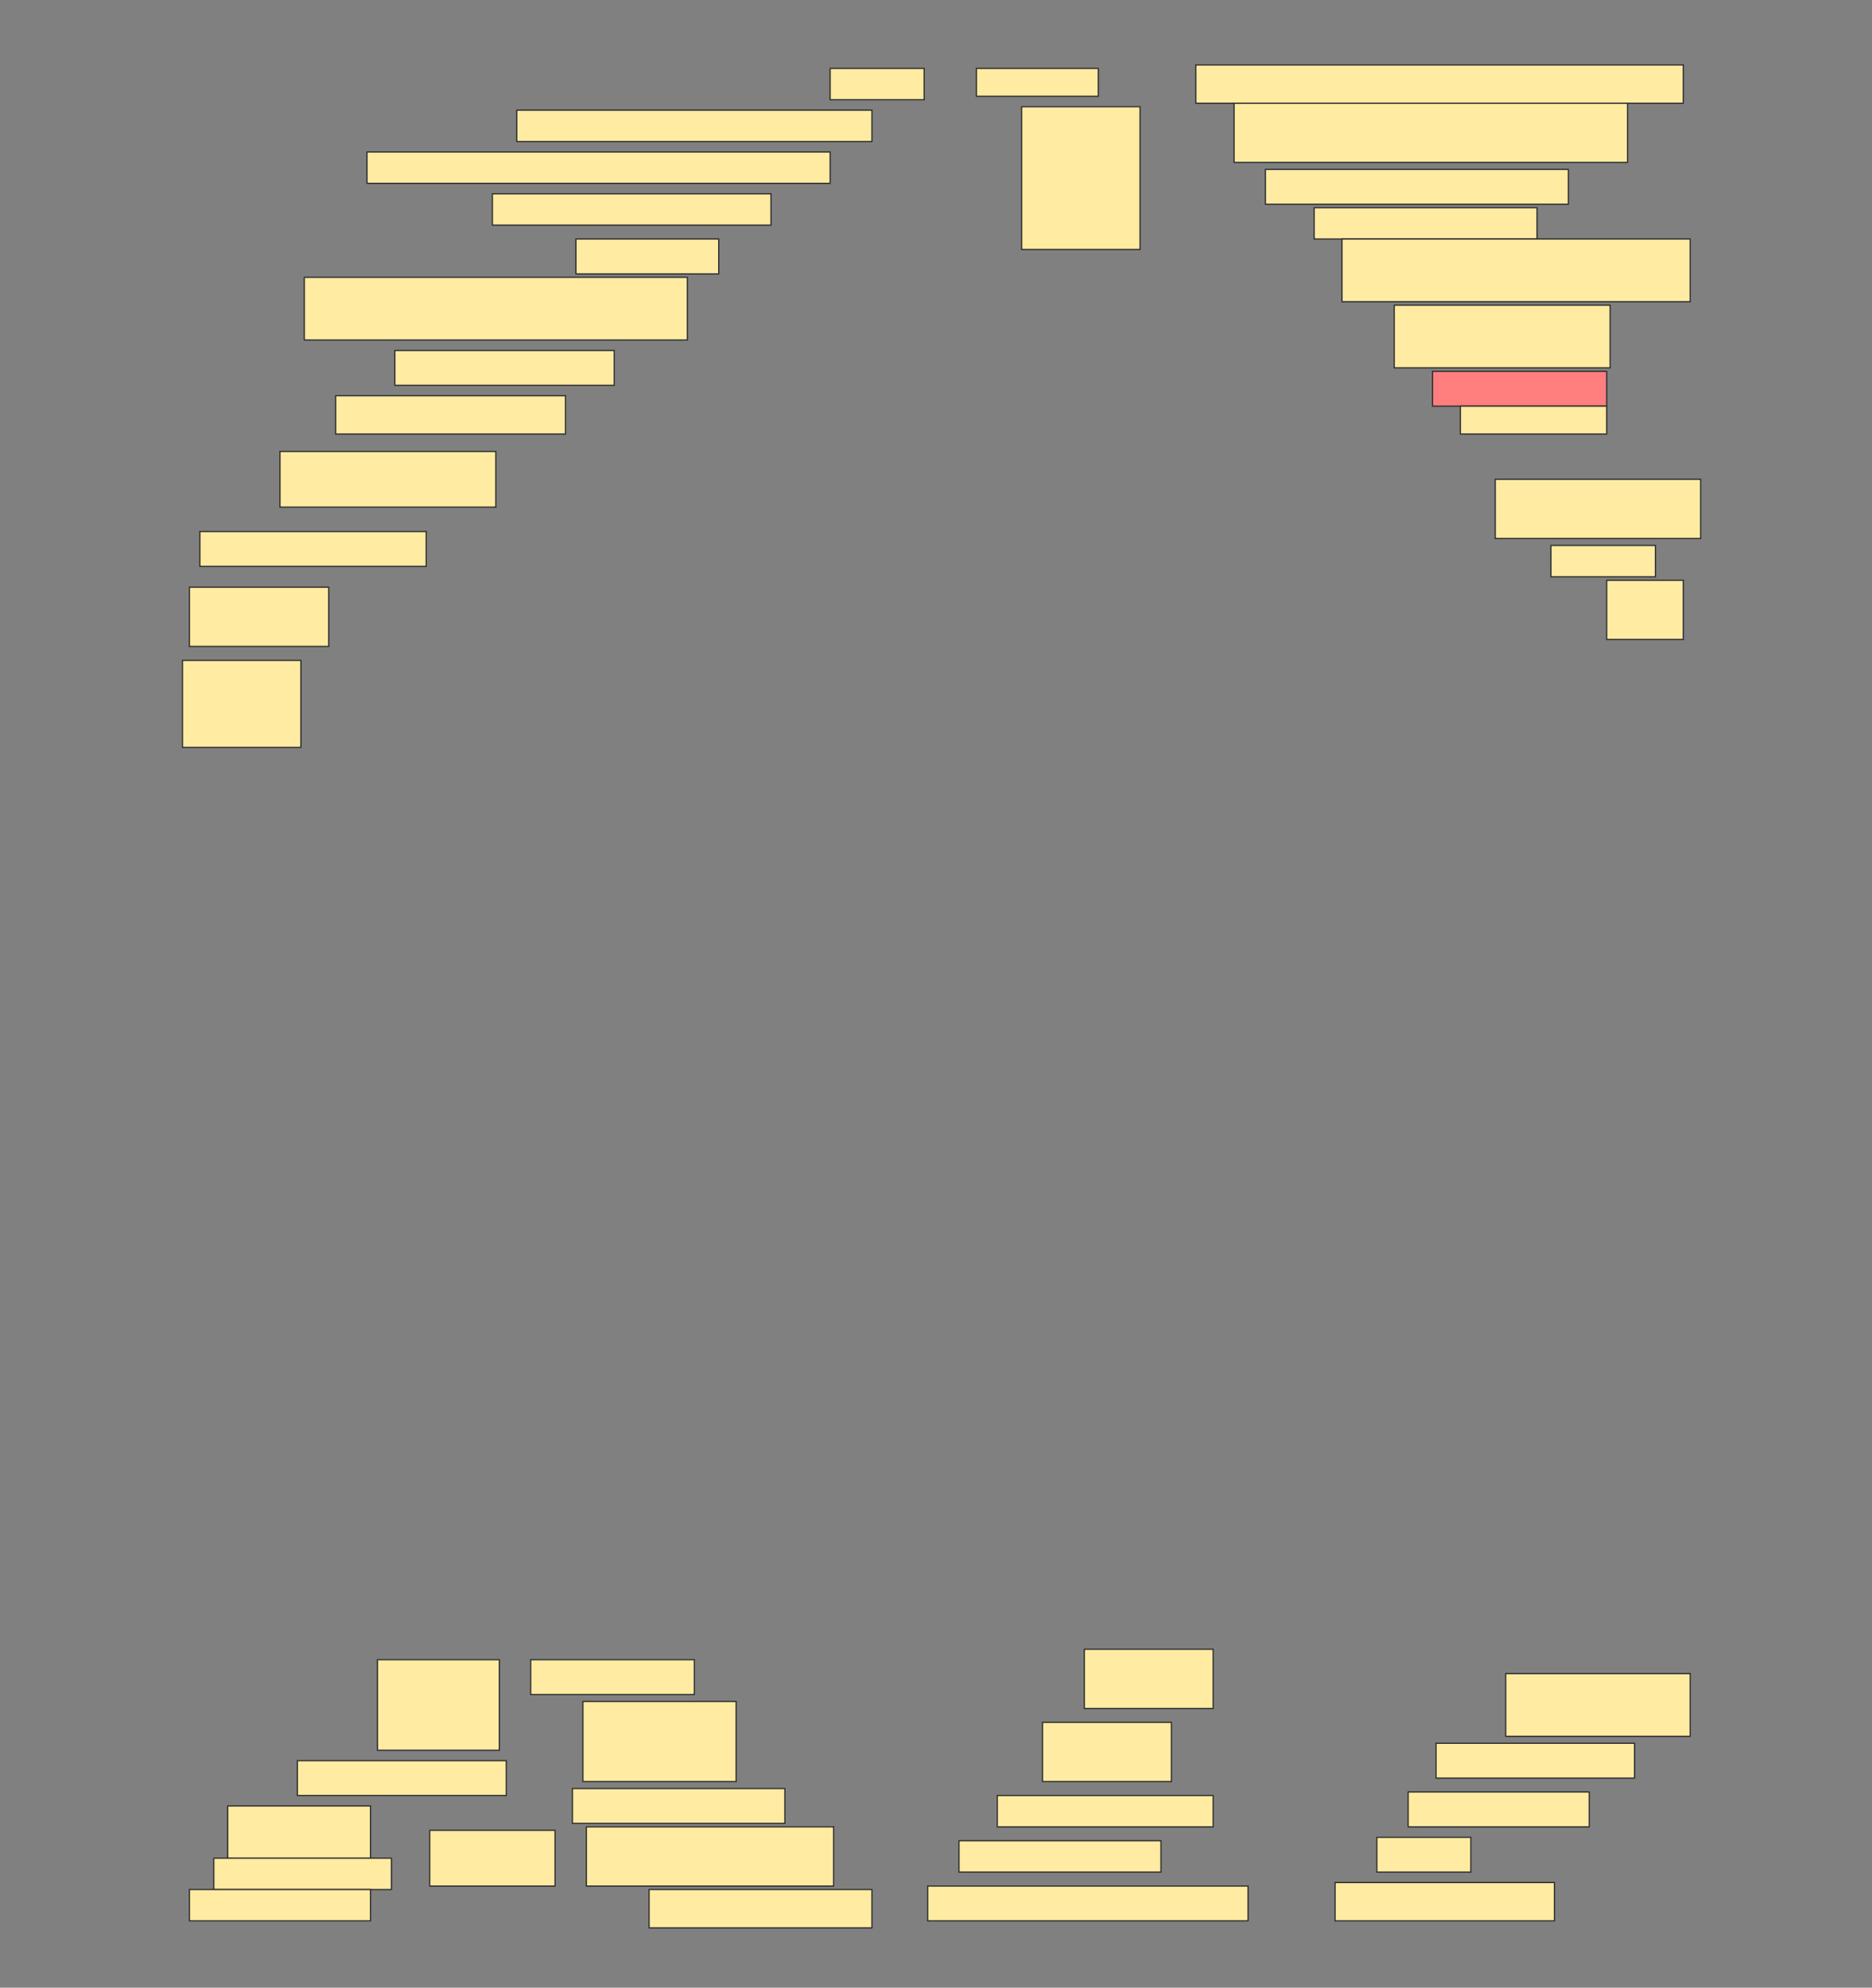 <svg height="1631" width="1536" xmlns="http://www.w3.org/2000/svg">
 <rect width="100%" height="100%" fill="#808080" stroke="none"/>
 <!-- Created with Image Occlusion Enhanced -->
 <g>
  <title>Labels</title>
 </g>
 <g>
  <title>Masks</title>
  <rect fill="#FFEBA2" height="25.714" id="0b7ff3c9390548fc947b06a0a8697d2c-ao-1" stroke="#2D2D2D" width="77.143" x="681.143" y="56.143"/>
  <rect fill="#FFEBA2" height="22.857" id="0b7ff3c9390548fc947b06a0a8697d2c-ao-2" stroke="#2D2D2D" width="100" x="801.143" y="56.143"/>
  <rect fill="#FFEBA2" height="31.429" id="0b7ff3c9390548fc947b06a0a8697d2c-ao-3" stroke="#2D2D2D" width="400" x="981.143" y="53.286"/>
  <rect fill="#FFEBA2" height="25.714" id="0b7ff3c9390548fc947b06a0a8697d2c-ao-4" stroke="#2D2D2D" width="291.429" x="424" y="90.429"/>
  <rect fill="#FFEBA2" height="48.571" id="0b7ff3c9390548fc947b06a0a8697d2c-ao-5" stroke="#2D2D2D" width="322.857" x="1012.572" y="84.714"/>
  <rect fill="#FFEBA2" height="25.714" id="0b7ff3c9390548fc947b06a0a8697d2c-ao-6" stroke="#2D2D2D" width="380" x="301.143" y="124.714"/>
  <rect fill="#FFEBA2" height="117.143" id="0b7ff3c9390548fc947b06a0a8697d2c-ao-7" stroke="#2D2D2D" width="97.143" x="838.286" y="87.572"/>
  <rect fill="#FFEBA2" height="28.571" id="0b7ff3c9390548fc947b06a0a8697d2c-ao-8" stroke="#2D2D2D" width="248.571" x="1038.286" y="139"/>
  <rect fill="#FFEBA2" height="25.714" id="0b7ff3c9390548fc947b06a0a8697d2c-ao-9" stroke="#2D2D2D" width="228.571" x="404" y="159"/>
  <rect fill="#FFEBA2" height="25.714" id="0b7ff3c9390548fc947b06a0a8697d2c-ao-10" stroke="#2D2D2D" width="182.857" x="1078.286" y="170.429"/>
  <rect fill="#FFEBA2" height="28.571" id="0b7ff3c9390548fc947b06a0a8697d2c-ao-11" stroke="#2D2D2D" width="117.143" x="472.572" y="196.143"/>
  <rect fill="#FFEBA2" height="51.429" id="0b7ff3c9390548fc947b06a0a8697d2c-ao-12" stroke="#2D2D2D" width="285.714" x="1101.143" y="196.143"/>
  <rect fill="#FFEBA2" height="51.429" id="0b7ff3c9390548fc947b06a0a8697d2c-ao-13" stroke="#2D2D2D" width="314.286" x="249.714" y="227.572"/>
  <rect fill="#FFEBA2" height="51.429" id="0b7ff3c9390548fc947b06a0a8697d2c-ao-14" stroke="#2D2D2D" width="177.143" x="1144" y="250.429"/>
  <rect fill="#FFEBA2" height="28.571" id="0b7ff3c9390548fc947b06a0a8697d2c-ao-15" stroke="#2D2D2D" width="180" x="324" y="287.572"/>
  <rect class="qshape" fill="#FF7E7E" height="28.571" id="0b7ff3c9390548fc947b06a0a8697d2c-ao-16" stroke="#2D2D2D" width="142.857" x="1175.429" y="304.714"/>
  <rect fill="#FFEBA2" height="31.429" id="0b7ff3c9390548fc947b06a0a8697d2c-ao-17" stroke="#2D2D2D" width="188.571" x="275.429" y="324.714"/>
  <rect fill="#FFEBA2" height="22.857" id="0b7ff3c9390548fc947b06a0a8697d2c-ao-18" stroke="#2D2D2D" width="120" x="1198.286" y="333.286"/>
  <rect fill="#FFEBA2" height="45.714" id="0b7ff3c9390548fc947b06a0a8697d2c-ao-19" stroke="#2D2D2D" stroke-dasharray="null" stroke-linecap="null" stroke-linejoin="null" width="177.143" x="229.714" y="370.429"/>
  <rect fill="#FFEBA2" height="48.571" id="0b7ff3c9390548fc947b06a0a8697d2c-ao-20" stroke="#2D2D2D" stroke-dasharray="null" stroke-linecap="null" stroke-linejoin="null" width="168.571" x="1226.857" y="393.286"/>
  <rect fill="#FFEBA2" height="28.571" id="0b7ff3c9390548fc947b06a0a8697d2c-ao-21" stroke="#2D2D2D" stroke-dasharray="null" stroke-linecap="null" stroke-linejoin="null" width="185.714" x="164" y="436.143"/>
  <rect fill="#FFEBA2" height="25.714" id="0b7ff3c9390548fc947b06a0a8697d2c-ao-22" stroke="#2D2D2D" stroke-dasharray="null" stroke-linecap="null" stroke-linejoin="null" width="85.714" x="1272.572" y="447.572"/>
  <rect fill="#FFEBA2" height="48.571" id="0b7ff3c9390548fc947b06a0a8697d2c-ao-23" stroke="#2D2D2D" stroke-dasharray="null" stroke-linecap="null" stroke-linejoin="null" width="114.286" x="155.429" y="481.857"/>
  <rect fill="#FFEBA2" height="48.571" id="0b7ff3c9390548fc947b06a0a8697d2c-ao-24" stroke="#2D2D2D" stroke-dasharray="null" stroke-linecap="null" stroke-linejoin="null" width="62.857" x="1318.286" y="476.143"/>
  <rect fill="#FFEBA2" height="71.429" id="0b7ff3c9390548fc947b06a0a8697d2c-ao-25" stroke="#2D2D2D" stroke-dasharray="null" stroke-linecap="null" stroke-linejoin="null" width="97.143" x="149.714" y="541.857"/>
  <rect fill="#FFEBA2" height="74.286" id="0b7ff3c9390548fc947b06a0a8697d2c-ao-26" stroke="#2D2D2D" stroke-dasharray="null" stroke-linecap="null" stroke-linejoin="null" width="100" x="309.714" y="1361.857"/>
  <rect fill="#FFEBA2" height="28.571" id="0b7ff3c9390548fc947b06a0a8697d2c-ao-27" stroke="#2D2D2D" stroke-dasharray="null" stroke-linecap="null" stroke-linejoin="null" width="134.286" x="435.429" y="1361.857"/>
  <rect fill="#FFEBA2" height="48.571" id="0b7ff3c9390548fc947b06a0a8697d2c-ao-28" stroke="#2D2D2D" stroke-dasharray="null" stroke-linecap="null" stroke-linejoin="null" width="105.714" x="889.714" y="1353.286"/>
  <rect fill="#FFEBA2" height="51.429" id="0b7ff3c9390548fc947b06a0a8697d2c-ao-29" stroke="#2D2D2D" stroke-dasharray="null" stroke-linecap="null" stroke-linejoin="null" width="151.429" x="1235.429" y="1373.286"/>
  <rect fill="#FFEBA2" height="65.714" id="0b7ff3c9390548fc947b06a0a8697d2c-ao-30" stroke="#2D2D2D" stroke-dasharray="null" stroke-linecap="null" stroke-linejoin="null" width="125.714" x="478.286" y="1396.143"/>
  <rect fill="#FFEBA2" height="48.571" id="0b7ff3c9390548fc947b06a0a8697d2c-ao-31" stroke="#2D2D2D" stroke-dasharray="null" stroke-linecap="null" stroke-linejoin="null" width="105.714" x="855.429" y="1413.286"/>
  <rect fill="#FFEBA2" height="28.571" id="0b7ff3c9390548fc947b06a0a8697d2c-ao-32" stroke="#2D2D2D" stroke-dasharray="null" stroke-linecap="null" stroke-linejoin="null" width="162.857" x="1178.286" y="1430.429"/>
  <rect fill="#FFEBA2" height="28.571" id="0b7ff3c9390548fc947b06a0a8697d2c-ao-33" stroke="#2D2D2D" stroke-dasharray="null" stroke-linecap="null" stroke-linejoin="null" width="171.429" x="244" y="1444.714"/>
  <rect fill="#FFEBA2" height="28.571" id="0b7ff3c9390548fc947b06a0a8697d2c-ao-34" stroke="#2D2D2D" stroke-dasharray="null" stroke-linecap="null" stroke-linejoin="null" width="174.286" x="469.714" y="1467.572"/>
  <rect fill="#FFEBA2" height="25.714" id="0b7ff3c9390548fc947b06a0a8697d2c-ao-35" stroke="#2D2D2D" stroke-dasharray="null" stroke-linecap="null" stroke-linejoin="null" width="177.143" x="818.286" y="1473.286"/>
  <rect fill="#FFEBA2" height="28.571" id="0b7ff3c9390548fc947b06a0a8697d2c-ao-36" stroke="#2D2D2D" stroke-dasharray="null" stroke-linecap="null" stroke-linejoin="null" width="148.571" x="1155.429" y="1470.429"/>
  <g id="0b7ff3c9390548fc947b06a0a8697d2c-ao-37">
   <rect fill="#FFEBA2" height="45.714" stroke="#2D2D2D" stroke-dasharray="null" stroke-linecap="null" stroke-linejoin="null" width="102.857" x="352.572" y="1501.857"/>
   <rect fill="#FFEBA2" height="42.857" stroke="#2D2D2D" stroke-dasharray="null" stroke-linecap="null" stroke-linejoin="null" width="117.143" x="186.857" y="1481.857"/>
   <rect fill="#FFEBA2" height="25.714" stroke="#2D2D2D" stroke-dasharray="null" stroke-linecap="null" stroke-linejoin="null" width="145.714" x="175.429" y="1524.714"/>
   <rect fill="#FFEBA2" height="25.714" stroke="#2D2D2D" stroke-dasharray="null" stroke-linecap="null" stroke-linejoin="null" width="148.571" x="155.429" y="1550.429"/>
  </g>
  <rect fill="#FFEBA2" height="48.571" id="0b7ff3c9390548fc947b06a0a8697d2c-ao-38" stroke="#2D2D2D" stroke-dasharray="null" stroke-linecap="null" stroke-linejoin="null" width="202.857" x="481.143" y="1499"/>
  <rect fill="#FFEBA2" height="25.714" id="0b7ff3c9390548fc947b06a0a8697d2c-ao-39" stroke="#2D2D2D" stroke-dasharray="null" stroke-linecap="null" stroke-linejoin="null" width="165.714" x="786.857" y="1510.429"/>
  <rect fill="#FFEBA2" height="28.571" id="0b7ff3c9390548fc947b06a0a8697d2c-ao-40" stroke="#2D2D2D" stroke-dasharray="null" stroke-linecap="null" stroke-linejoin="null" width="77.143" x="1129.714" y="1507.572"/>
  <rect fill="#FFEBA2" height="31.429" id="0b7ff3c9390548fc947b06a0a8697d2c-ao-41" stroke="#2D2D2D" stroke-dasharray="null" stroke-linecap="null" stroke-linejoin="null" width="182.857" x="532.572" y="1550.429"/>
  <rect fill="#FFEBA2" height="28.571" id="0b7ff3c9390548fc947b06a0a8697d2c-ao-42" stroke="#2D2D2D" stroke-dasharray="null" stroke-linecap="null" stroke-linejoin="null" width="262.857" x="761.143" y="1547.572"/>
  <rect fill="#FFEBA2" height="31.429" id="0b7ff3c9390548fc947b06a0a8697d2c-ao-43" stroke="#2D2D2D" stroke-dasharray="null" stroke-linecap="null" stroke-linejoin="null" width="180" x="1095.429" y="1544.714"/>
 </g>
</svg>